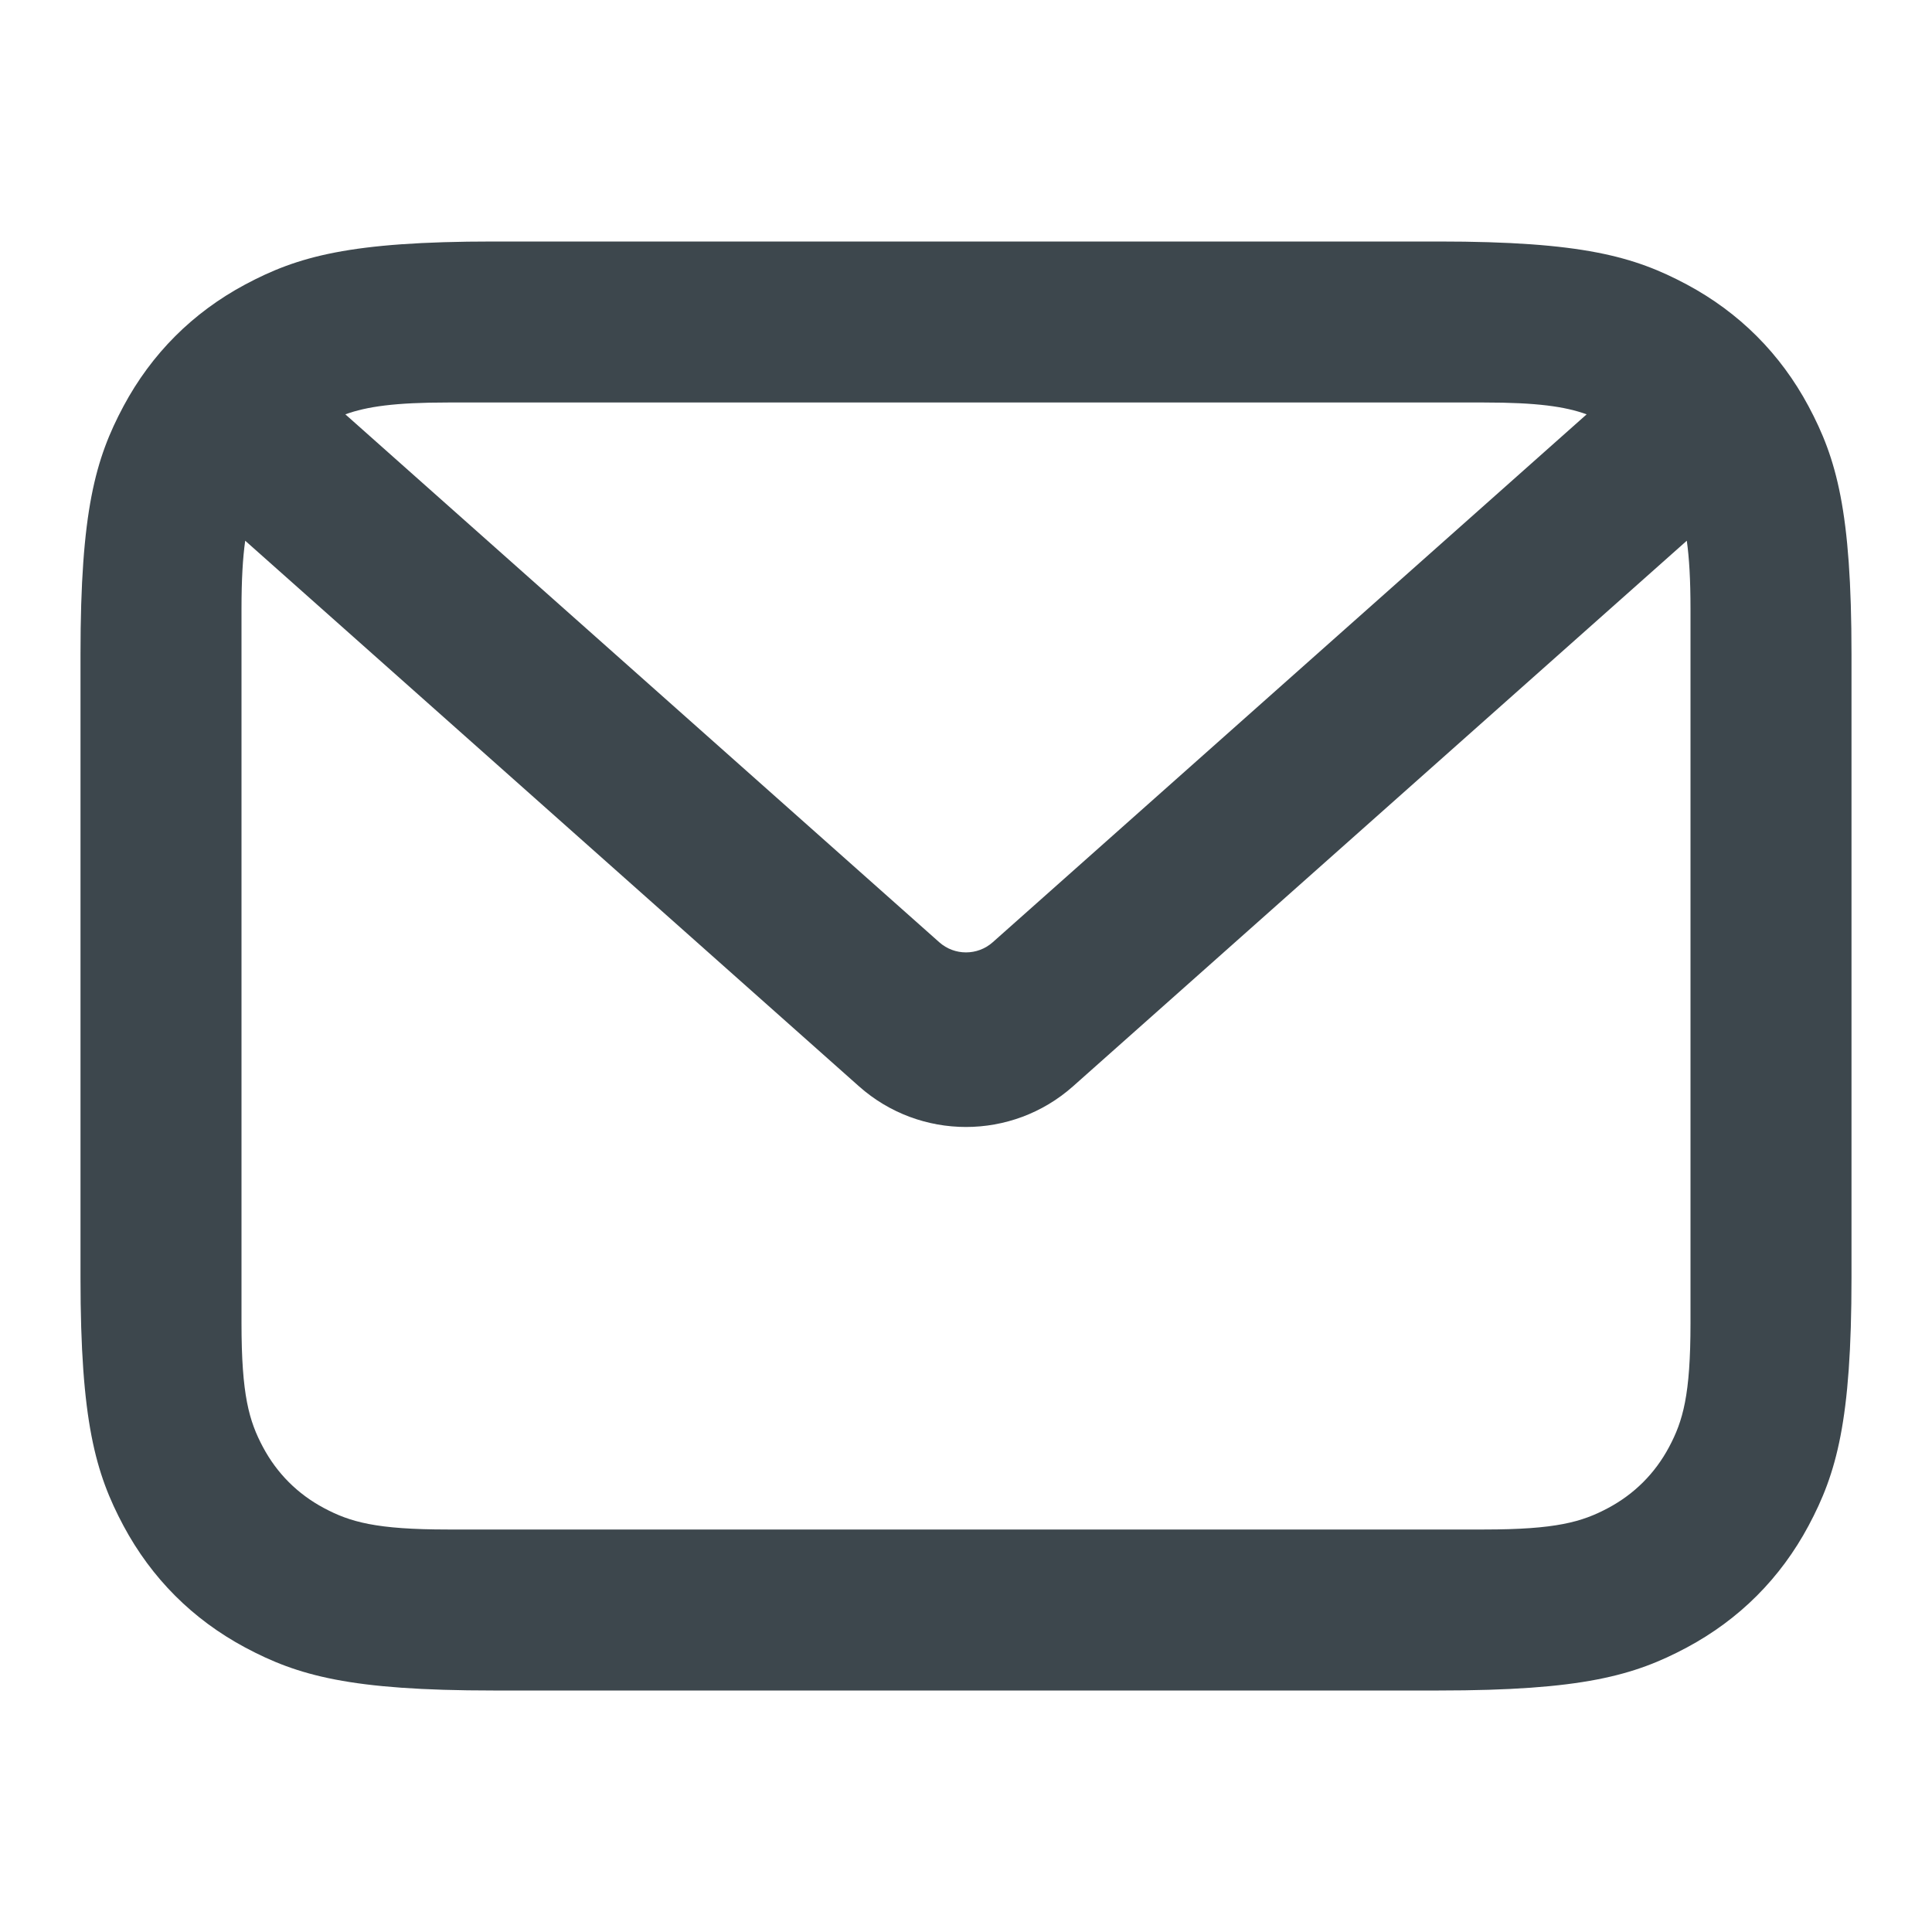 <svg xmlns:xlink="http://www.w3.org/1999/xlink" xmlns="http://www.w3.org/2000/svg" viewBox="0 0 24 24" width="24" height="24"><path fill="#3D474D" fill-rule="evenodd" d="M17.872,3 C19.655,3 20.302,3.186 20.954,3.534 C21.606,3.883 22.117,4.394 22.466,5.046 C22.814,5.698 23,6.345 23,8.128 L23,15.872 C23,17.655 22.814,18.302 22.466,18.954 C22.117,19.606 21.606,20.117 20.954,20.466 C20.302,20.814 19.655,21 17.872,21 L6.128,21 C4.345,21 3.698,20.814 3.046,20.466 C2.394,20.117 1.883,19.606 1.534,18.954 C1.186,18.302 1,17.655 1,15.872 L1,8.128 C1,6.345 1.186,5.698 1.534,5.046 C1.883,4.394 2.394,3.883 3.046,3.534 C3.698,3.186 4.345,3 6.128,3 L17.872,3 Z M20.954,6.717 L13.329,13.495 C12.571,14.168 11.429,14.168 10.671,13.495 L10.671,13.495 L3.046,6.717 C3.016,6.93 3,7.199 3,7.564 L3,7.564 L3,16.436 C3,17.328 3.093,17.651 3.267,17.977 C3.441,18.303 3.697,18.559 4.023,18.733 C4.349,18.907 4.672,19 5.564,19 L5.564,19 L18.436,19 C19.328,19 19.651,18.907 19.977,18.733 C20.303,18.559 20.559,18.303 20.733,17.977 C20.907,17.651 21,17.328 21,16.436 L21,16.436 L21,7.564 C21,7.199 20.984,6.93 20.954,6.717 Z M18.436,5 L5.564,5 C4.907,5 4.558,5.05 4.29,5.147 L11.668,11.705 C11.857,11.873 12.143,11.873 12.332,11.705 L12.332,11.705 L19.71,5.147 C19.442,5.05 19.093,5 18.436,5 L18.436,5 Z"></path></svg>